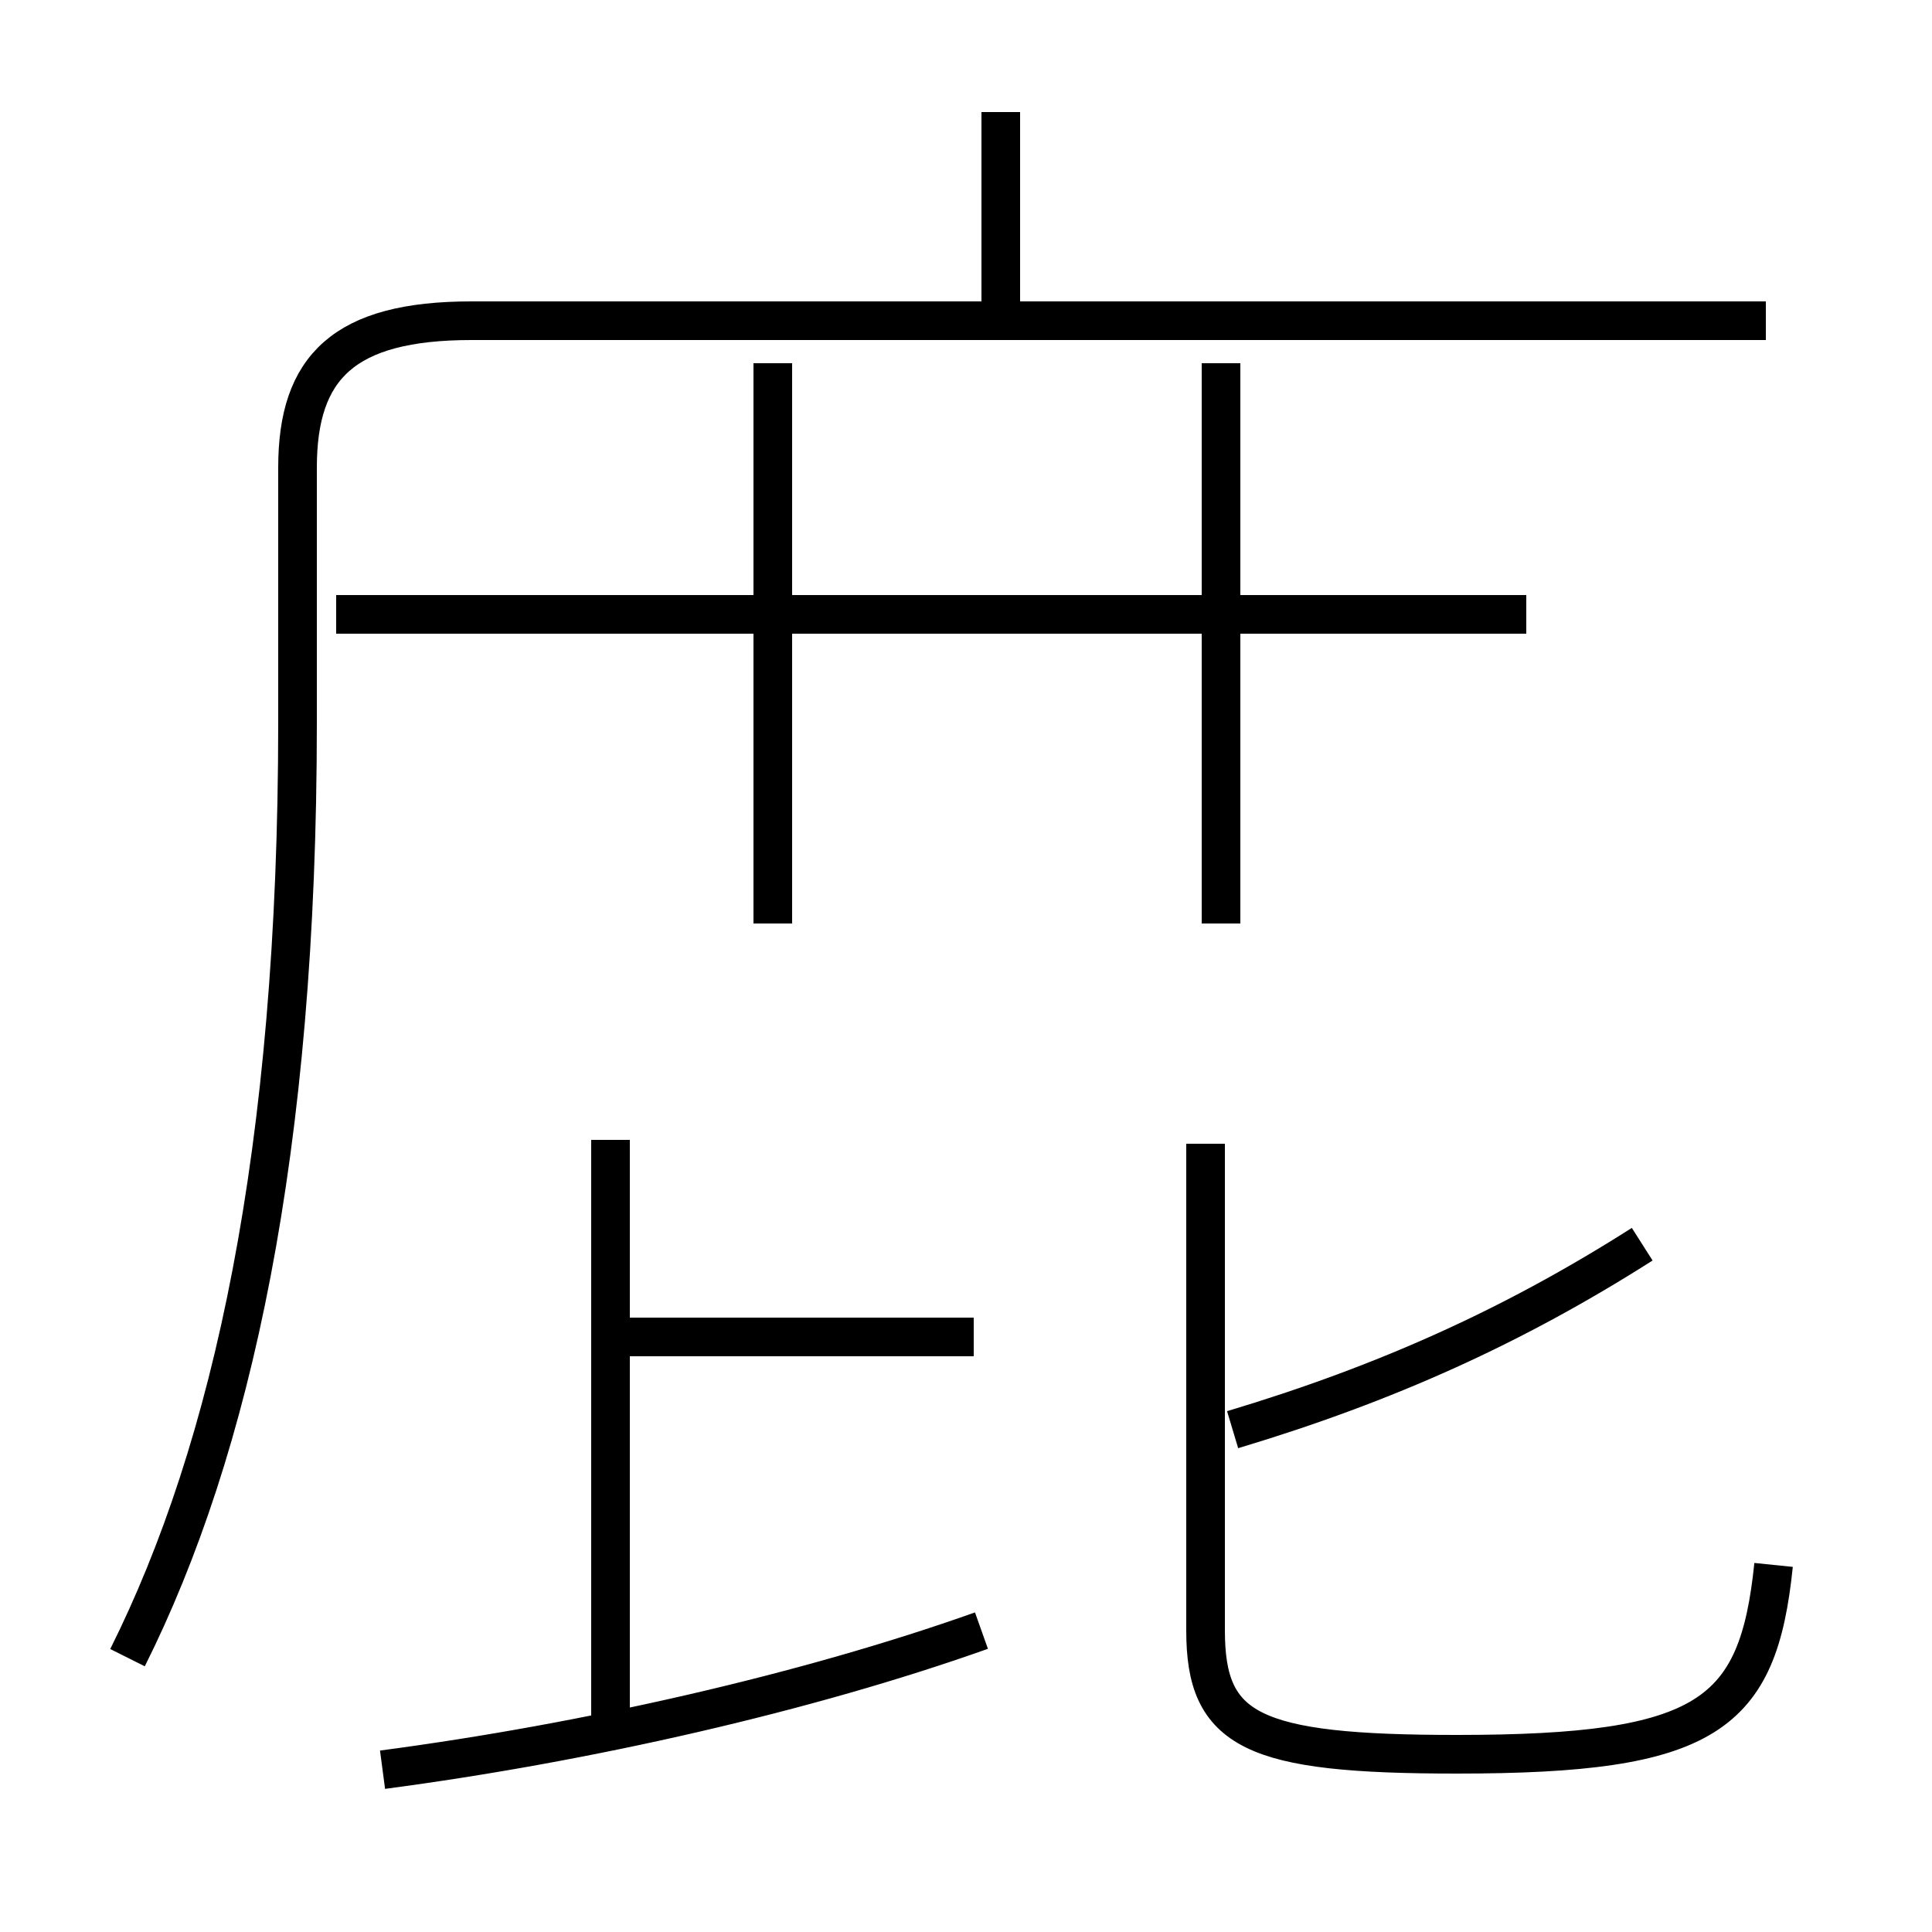 <?xml version='1.0' encoding='utf8'?>
<svg viewBox="0.0 -6.0 50.0 50.0" version="1.1" xmlns="http://www.w3.org/2000/svg">
<rect x="0.0" y="-6.0" width="50.0" height="50.0" fill="#808080" stroke="none"/>
<rect x="-1000" y="-1000" width="2000" height="2000" stroke="white" fill="white"/>
<g style="fill:white;stroke:#000000;  stroke-width:1">
<path d="M 3.3 -1.1 C 6.0 -6.5 7.7 -14.2 7.7 -25.3 L 7.7 -31.9 C 7.7 -34.5 8.9 -35.7 12.2 -35.7 L 45.7 -35.7 M 9.9 1.8 C 15.2 1.1 20.9 -0.2 25.4 -1.8 M 15.8 0.5 L 15.8 -14.5 M 25.2 -9.4 L 16.1 -9.4 M 45.9 -3.5 C 45.5 0.4 44.2 1.4 37.7 1.4 C 32.4 1.4 31.2 0.8 31.2 -1.8 L 31.2 -14.4 M 31.9 -7.0 C 35.9 -8.2 39.2 -9.7 42.5 -11.8 M 20.0 -20.1 L 20.0 -34.6 M 39.5 -28.1 L 8.7 -28.1 M 31.6 -20.1 L 31.6 -34.6 M 25.9 -35.8 L 25.9 -41.1" transform="translate(0.0 38.0)" />
</g>
</svg>